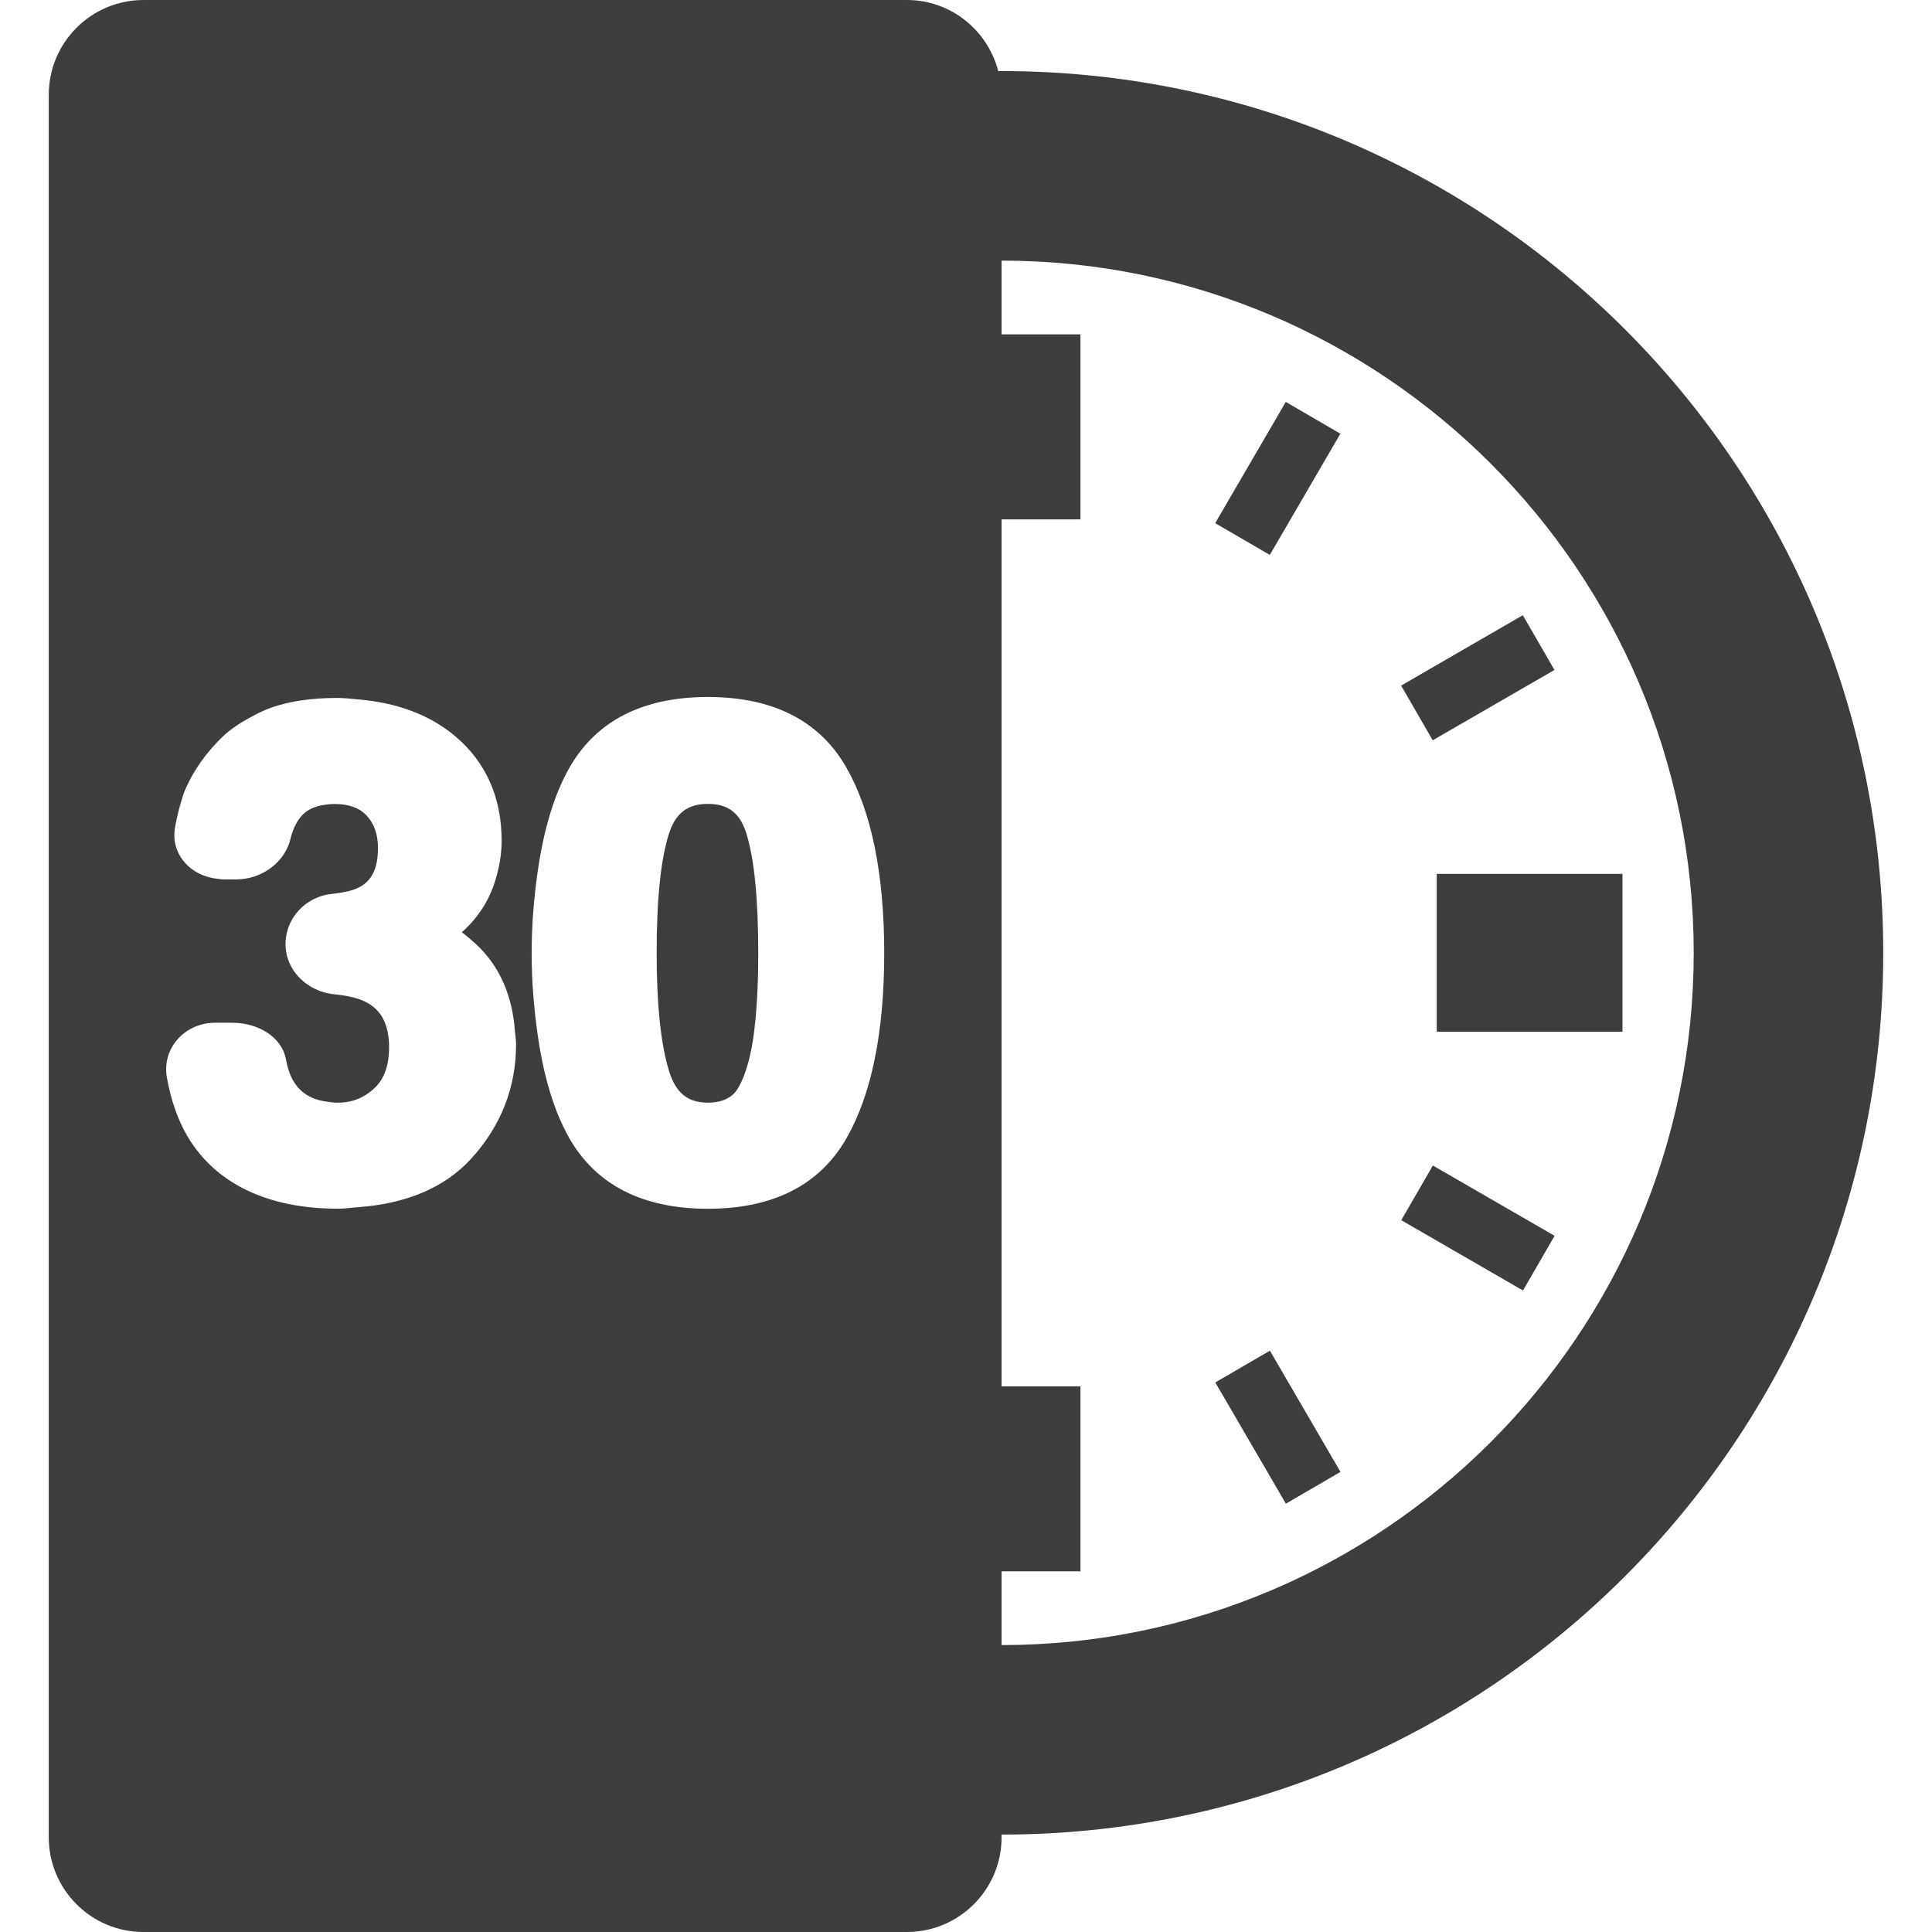 <?xml version="1.0" encoding="iso-8859-1"?>
<!-- Generator: Adobe Illustrator 18.1.1, SVG Export Plug-In . SVG Version: 6.00 Build 0)  -->
<svg xmlns="http://www.w3.org/2000/svg" xmlns:xlink="http://www.w3.org/1999/xlink" version="1.1" id="Capa_1" x="0px" y="0px" viewBox="0 0 332.697 332.697" style="enable-background:new 0 0 332.697 332.697;" xml:space="preserve" width="128px" height="128px">
<g>
	<path d="M8.398,16.323v300.057c0,9.013,7.305,16.317,16.317,16.317h131.446   c9.013,0,16.317-7.305,16.317-16.317v-0.457c83.849-0.011,151.821-67.988,151.821-151.842c0-83.859-67.983-151.842-151.842-151.842   c-0.185,0-0.37,0.011-0.555,0.016C170.085,5.222,163.754,0,156.156,0H24.715C15.708,0.005,8.398,7.31,8.398,16.323z    M172.478,270.588h13.576v-31.851h-13.576V89.435h13.576V57.583h-13.576V44.878c65.726,0.011,119.186,53.482,119.186,119.203   s-53.461,119.197-119.186,119.208V270.588z M92.535,150.483c1.012-7.288,2.796-13.511,5.542-18.313   c4.607-8.061,12.63-12.145,23.834-12.145s19.227,4.085,23.834,12.145c4.329,7.571,6.521,18.324,6.521,31.971   c0,13.652-2.197,24.383-6.527,31.916c-4.612,8.028-12.63,12.096-23.829,12.096c-11.204,0-19.222-4.068-23.834-12.096   c-2.758-4.803-4.552-11.041-5.559-18.379c-0.571-4.172-0.963-8.594-0.963-13.538C91.556,159.147,91.953,154.687,92.535,150.483z    M66.743,177.678c-0.256-1.24-0.68-2.219-1.213-2.975c-0.941-1.333-2.17-2.029-3.231-2.469c-1.164-0.479-2.812-0.827-4.89-1.039   c-1.485-0.147-2.828-0.647-4.003-1.36c-2.556-1.556-4.237-4.21-4.237-7.245c0-3.225,1.789-6.043,4.471-7.544   c1.012-0.566,2.143-0.963,3.367-1.093c2.502-0.267,3.796-0.669,4.438-0.968c1.583-0.702,3.644-2.159,3.644-6.918   c0-2.366-0.636-4.199-1.947-5.613c-1.251-1.343-3.062-2.002-5.532-2.002c-0.566,0-1.071,0.054-1.572,0.12   c-1.991,0.256-3.465,1.006-4.433,2.317c-0.713,0.963-1.24,2.148-1.566,3.514c-0.968,4.079-4.922,7.038-9.399,7.038h-2.159   c-0.315,0-0.615-0.065-0.925-0.098c-2.317-0.223-4.411-1.229-5.831-2.921c-1.409-1.681-1.974-3.78-1.588-5.918   c0.359-2.034,0.876-4.047,1.534-5.988c1.49-3.633,3.748-6.864,6.772-9.763c1.414-1.295,3.019-2.333,4.71-3.247   c1.153-0.625,2.328-1.218,3.612-1.67c3.122-1.093,6.935-1.648,11.335-1.648c1.213,0,2.322,0.147,3.47,0.245   c6.706,0.549,12.39,2.611,16.812,6.342c5.309,4.476,8.001,10.541,8.001,18.02c0,2.018-0.305,3.889-0.767,5.689   c-0.761,2.986-2.083,5.695-4.096,8.028c-0.647,0.745-1.311,1.42-1.996,2.023c0.756,0.566,1.566,1.246,2.437,2.04   c4.106,3.807,6.288,8.926,6.723,15.104c0.049,0.723,0.185,1.403,0.185,2.154c0,7.446-2.605,14.087-7.751,19.717   c-4.591,5.015-11.204,7.734-19.488,8.338c-1.126,0.076-2.176,0.256-3.361,0.256c-5.76,0-10.704-0.952-14.876-2.774   c-4.743-2.072-8.479-5.276-11.096-9.665c-1.67-2.834-2.866-6.244-3.557-10.144c-0.413-2.339,0.19-4.623,1.702-6.429   c1.605-1.915,4.009-3.013,6.598-3.013h0.457h2.464c4.737,0,8.637,2.654,9.284,6.315c0.207,1.197,0.538,2.263,0.979,3.166   c1.153,2.339,3.062,3.639,5.82,4.079c0.68,0.109,1.371,0.207,2.159,0.207c2.399,0,4.438-0.8,6.233-2.458   c1.73-1.594,2.567-3.932,2.567-7.147C67.015,179.277,66.9,178.45,66.743,177.678z" fill="#3d3d3d"/>
	<path d="M247.412,150.483h31.982v27.195h-31.982V150.483z M218.667,95.559l-9.404-5.472l12.151-20.875   l9.404,5.472L218.667,95.559z M262.234,105.942l5.45,9.426l-20.962,12.113l-5.445-9.42L262.234,105.942z M246.743,200.707   l20.962,12.107l-5.439,9.415l-20.962-12.107L246.743,200.707z M221.43,258.938l-12.151-20.875l9.404-5.472l12.151,20.875   L221.43,258.938z M121.911,189.883c1.795,0,3.187-0.446,4.259-1.354c1.458-1.246,2.883-5.173,3.546-9.785   c0.571-3.965,0.859-8.893,0.859-14.615c0-9.333-0.691-16.279-2.056-20.636c-1.099-3.497-3.133-5.058-6.608-5.058   c-3.492,0-5.553,1.566-6.701,5.086c-1.414,4.357-2.132,11.286-2.132,20.609c0,8.898,0.723,15.741,2.143,20.337   C116.38,188.219,118.441,189.883,121.911,189.883z" fill="#3d3d3d"/>
</g>
<g>
</g>
<g>
</g>
<g>
</g>
<g>
</g>
<g>
</g>
<g>
</g>
<g>
</g>
<g>
</g>
<g>
</g>
<g>
</g>
<g>
</g>
<g>
</g>
<g>
</g>
<g>
</g>
<g>
</g>
</svg>
